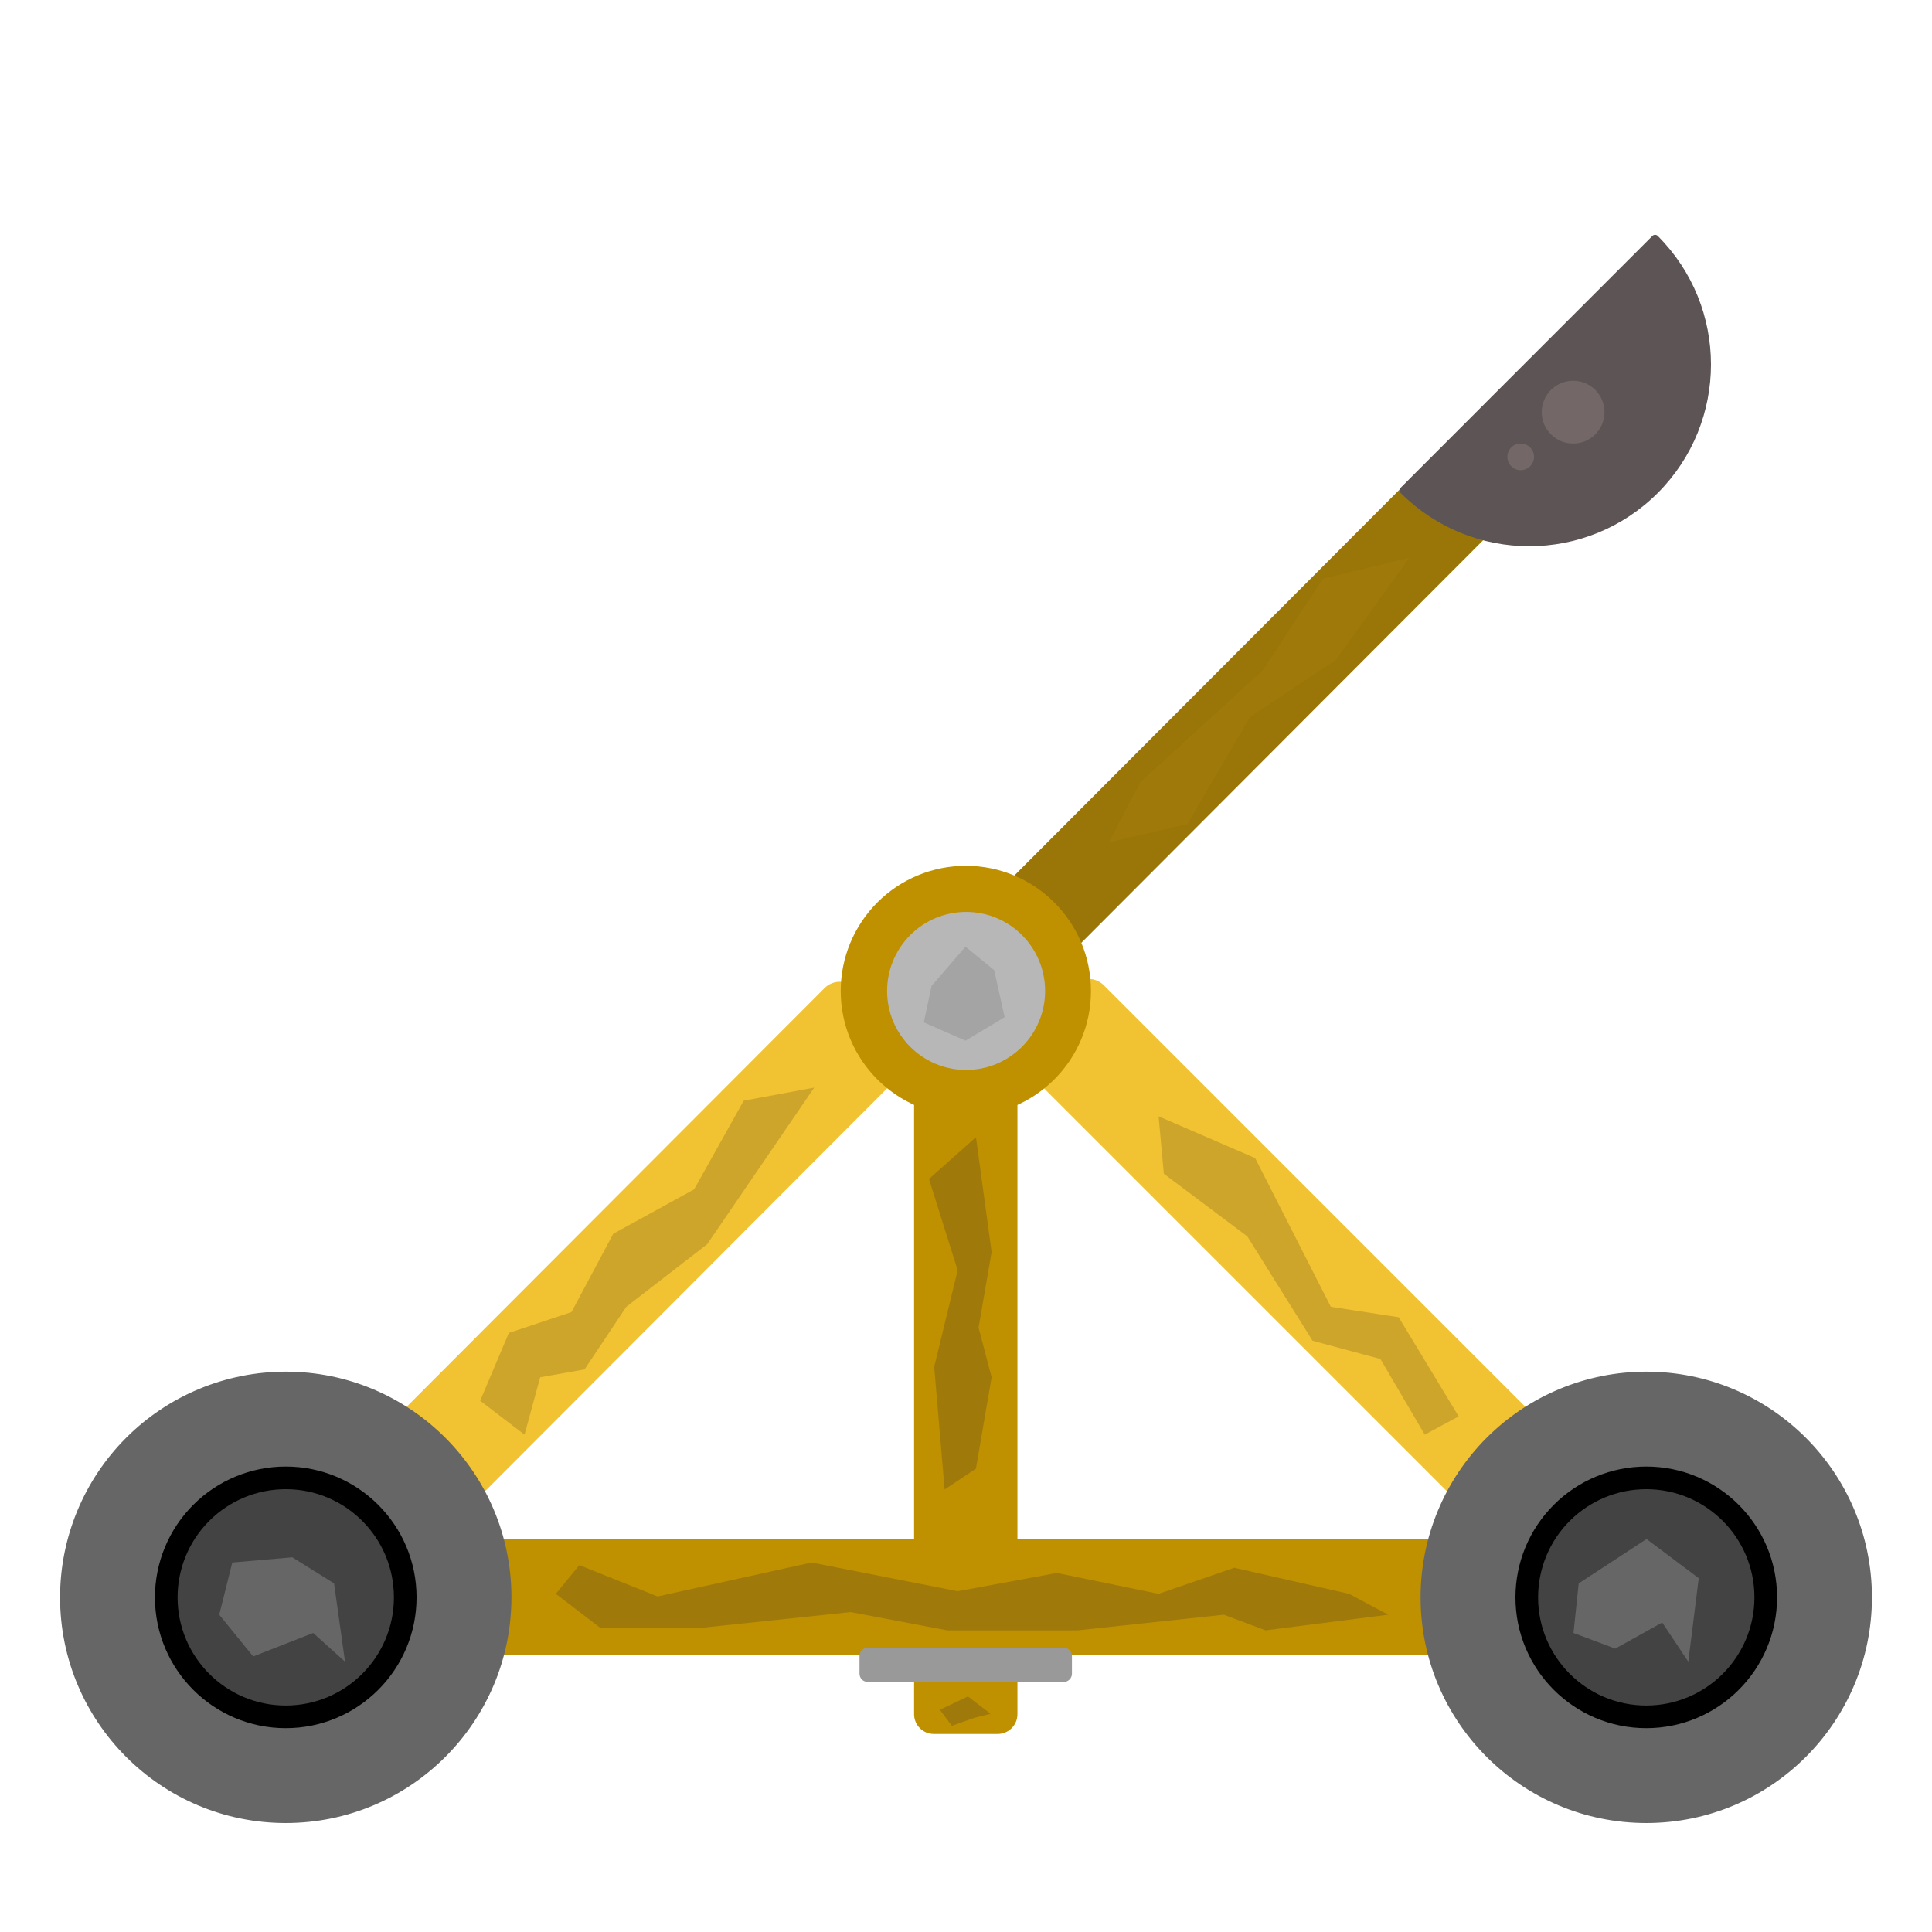 <svg version="1.1" viewBox="0.0 0.0 256.0 256.0" fill="none" stroke="none" stroke-linecap="square" stroke-miterlimit="10" xmlns:xlink="http://www.w3.org/1999/xlink" xmlns="http://www.w3.org/2000/svg"><clipPath id="p.0"><path d="m0 0l256.0 0l0 256.0l-256.0 0l0 -256.0z" clip-rule="nonzero"/></clipPath><g clip-path="url(#p.0)"><path fill="#000000" fill-opacity="0.0" d="m0 0l256.0 0l0 256.0l-256.0 0z" fill-rule="evenodd"/><path fill="#9a7608" d="m201.912 51.817l0 0c-0.754 -0.754 -1.975 -0.753 -2.728 0.001l-79.793 79.945c-0.362 0.362 -0.565 0.854 -0.564 1.366c2.4414062E-4 0.512 0.204 1.003 0.566 1.365l5.459 5.459c0.754 0.754 1.975 0.753 2.728 -0.001l79.793 -79.945l0 0c0.753 -0.755 0.752 -1.977 -0.001 -2.731z" fill-rule="evenodd"/><path stroke="#9a7608" stroke-width="1.0" stroke-linejoin="round" stroke-linecap="butt" d="m201.912 51.817l0 0c-0.754 -0.754 -1.975 -0.753 -2.728 0.001l-79.793 79.945c-0.362 0.362 -0.565 0.854 -0.564 1.366c2.4414062E-4 0.512 0.204 1.003 0.566 1.365l5.459 5.459c0.754 0.754 1.975 0.753 2.728 -0.001l79.793 -79.945l0 0c0.753 -0.755 0.752 -1.977 -0.001 -2.731z" fill-rule="evenodd"/><path fill="#f1c232" d="m112.963 131.284l0 0c-0.928 -0.928 -2.431 -0.927 -3.358 0.002l-79.163 79.314c-0.445 0.446 -0.695 1.051 -0.695 1.681c2.9945374E-4 0.63 0.251 1.235 0.696 1.68l6.719 6.719c0.928 0.928 2.431 0.927 3.358 -0.002l79.163 -79.314c0.927 -0.929 0.926 -2.434 -0.002 -3.361z" fill-rule="evenodd"/><path stroke="#f1c232" stroke-width="1.0" stroke-linejoin="round" stroke-linecap="butt" d="m112.963 131.284l0 0c-0.928 -0.928 -2.431 -0.927 -3.358 0.002l-79.163 79.314c-0.445 0.446 -0.695 1.051 -0.695 1.681c2.9945374E-4 0.63 0.251 1.235 0.696 1.68l6.719 6.719c0.928 0.928 2.431 0.927 3.358 -0.002l79.163 -79.314c0.927 -0.929 0.926 -2.434 -0.002 -3.361z" fill-rule="evenodd"/><path fill="#f1c232" d="m225.571 213.932l0 0c0.928 -0.928 0.928 -2.432 0 -3.36l-79.664 -79.664c-0.446 -0.446 -1.05 -0.696 -1.68 -0.696c-0.63 0 -1.234 0.25 -1.68 0.696l-6.719 6.719c-0.928 0.928 -0.928 2.432 0 3.36l79.664 79.664c0.928 0.928 2.432 0.928 3.36 0z" fill-rule="evenodd"/><path stroke="#f1c232" stroke-width="1.0" stroke-linejoin="round" stroke-linecap="butt" d="m225.571 213.932l0 0c0.928 -0.928 0.928 -2.432 0 -3.36l-79.664 -79.664c-0.446 -0.446 -1.05 -0.696 -1.68 -0.696c-0.63 0 -1.234 0.25 -1.68 0.696l-6.719 6.719c-0.928 0.928 -0.928 2.432 0 3.36l79.664 79.664c0.928 0.928 2.432 0.928 3.36 0z" fill-rule="evenodd"/><path fill="#bf9000" d="m227.25 206.857l0 0c0 -1.322 -1.072 -2.394 -2.394 -2.394l-193.701 0c-0.635 0 -1.244 0.252 -1.693 0.701c-0.449 0.449 -0.701 1.058 -0.701 1.693l0 9.575c0 1.322 1.072 2.394 2.394 2.394l193.701 0c1.322 0 2.394 -1.072 2.394 -2.394z" fill-rule="evenodd"/><path stroke="#bf9000" stroke-width="1.0" stroke-linejoin="round" stroke-linecap="butt" d="m227.25 206.857l0 0c0 -1.322 -1.072 -2.394 -2.394 -2.394l-193.701 0c-0.635 0 -1.244 0.252 -1.693 0.701c-0.449 0.449 -0.701 1.058 -0.701 1.693l0 9.575c0 1.322 1.072 2.394 2.394 2.394l193.701 0c1.322 0 2.394 -1.072 2.394 -2.394z" fill-rule="evenodd"/><path fill="#666666" d="m247.542 211.657l0 0c0 -16.24 -13.165 -29.404 -29.404 -29.404l0 0c-7.799 0 -15.278 3.098 -20.792 8.612c-5.514 5.514 -8.612 12.994 -8.612 20.792l0 0c0 16.24 13.165 29.404 29.404 29.404l0 0c16.24 0 29.404 -13.165 29.404 -29.404z" fill-rule="evenodd"/><path stroke="#666666" stroke-width="1.0" stroke-linejoin="round" stroke-linecap="butt" d="m247.542 211.657l0 0c0 -16.24 -13.165 -29.404 -29.404 -29.404l0 0c-7.799 0 -15.278 3.098 -20.792 8.612c-5.514 5.514 -8.612 12.994 -8.612 20.792l0 0c0 16.24 13.165 29.404 29.404 29.404l0 0c16.24 0 29.404 -13.165 29.404 -29.404z" fill-rule="evenodd"/><path fill="#434343" d="m233.971 211.657l0 0c0 -8.744 -7.089 -15.833 -15.833 -15.833l0 0c-4.199 0 -8.226 1.668 -11.196 4.637c-2.969 2.969 -4.637 6.997 -4.637 11.196l0 0c0 8.744 7.089 15.833 15.833 15.833l0 0c8.744 0 15.833 -7.089 15.833 -15.833z" fill-rule="evenodd"/><path stroke="#000000" stroke-width="3.0" stroke-linejoin="round" stroke-linecap="butt" d="m233.971 211.657l0 0c0 -8.744 -7.089 -15.833 -15.833 -15.833l0 0c-4.199 0 -8.226 1.668 -11.196 4.637c-2.969 2.969 -4.637 6.997 -4.637 11.196l0 0c0 8.744 7.089 15.833 15.833 15.833l0 0c8.744 0 15.833 -7.089 15.833 -15.833z" fill-rule="evenodd"/><path fill="#666666" d="m67.267 211.657l0 0c0 -16.24 -13.165 -29.404 -29.404 -29.404l0 0c-7.799 0 -15.278 3.098 -20.792 8.612c-5.514 5.514 -8.612 12.994 -8.612 20.792l0 0c0 16.24 13.165 29.404 29.404 29.404l0 0c16.24 0 29.404 -13.165 29.404 -29.404z" fill-rule="evenodd"/><path stroke="#666666" stroke-width="1.0" stroke-linejoin="round" stroke-linecap="butt" d="m67.267 211.657l0 0c0 -16.24 -13.165 -29.404 -29.404 -29.404l0 0c-7.799 0 -15.278 3.098 -20.792 8.612c-5.514 5.514 -8.612 12.994 -8.612 20.792l0 0c0 16.24 13.165 29.404 29.404 29.404l0 0c16.24 0 29.404 -13.165 29.404 -29.404z" fill-rule="evenodd"/><path fill="#434343" d="m53.696 211.657l0 0c0 -8.744 -7.089 -15.833 -15.833 -15.833l0 0c-4.199 0 -8.226 1.668 -11.196 4.637c-2.969 2.969 -4.637 6.997 -4.637 11.196l0 0c0 8.744 7.089 15.833 15.833 15.833l0 0c8.744 0 15.833 -7.089 15.833 -15.833z" fill-rule="evenodd"/><path stroke="#000000" stroke-width="3.0" stroke-linejoin="round" stroke-linecap="butt" d="m53.696 211.657l0 0c0 -8.744 -7.089 -15.833 -15.833 -15.833l0 0c-4.199 0 -8.226 1.668 -11.196 4.637c-2.969 2.969 -4.637 6.997 -4.637 11.196l0 0c0 8.744 7.089 15.833 15.833 15.833l0 0c8.744 0 15.833 -7.089 15.833 -15.833z" fill-rule="evenodd"/><path fill="#bf9000" d="m134.316 126.774l0 0c0 -1.168 -0.947 -2.116 -2.116 -2.116l-8.462 0l0 0c-0.561 0 -1.099 0.223 -1.496 0.62c-0.397 0.397 -0.62 0.935 -0.62 1.496l0 100.367c0 1.168 0.947 2.116 2.116 2.116l8.462 0c1.168 0 2.116 -0.947 2.116 -2.116z" fill-rule="evenodd"/><path stroke="#bf9000" stroke-width="1.0" stroke-linejoin="round" stroke-linecap="butt" d="m134.316 126.774l0 0c0 -1.168 -0.947 -2.116 -2.116 -2.116l-8.462 0l0 0c-0.561 0 -1.099 0.223 -1.496 0.62c-0.397 0.397 -0.62 0.935 -0.62 1.496l0 100.367c0 1.168 0.947 2.116 2.116 2.116l8.462 0c1.168 0 2.116 -0.947 2.116 -2.116z" fill-rule="evenodd"/><path fill="#999999" d="m141.539 219.425l0 0c0 -0.325 -0.263 -0.588 -0.588 -0.588l-25.974 0c-0.156 0 -0.305 0.062 -0.416 0.172c-0.11 0.11 -0.172 0.26 -0.172 0.416l0 2.352c0 0.325 0.263 0.588 0.588 0.588l25.974 0c0.325 0 0.588 -0.263 0.588 -0.588z" fill-rule="evenodd"/><path stroke="#999999" stroke-width="1.0" stroke-linejoin="round" stroke-linecap="butt" d="m141.539 219.425l0 0c0 -0.325 -0.263 -0.588 -0.588 -0.588l-25.974 0c-0.156 0 -0.305 0.062 -0.416 0.172c-0.11 0.11 -0.172 0.26 -0.172 0.416l0 2.352c0 0.325 0.263 0.588 0.588 0.588l25.974 0c0.325 0 0.588 -0.263 0.588 -0.588z" fill-rule="evenodd"/><path fill="#bf9000" d="m144.056 131.304l0 0c0 -8.88 -7.199 -16.079 -16.079 -16.079l0 0c-4.264 0 -8.354 1.694 -11.369 4.709c-3.015 3.015 -4.709 7.105 -4.709 11.369l0 0c0 8.88 7.199 16.079 16.079 16.079l0 0c8.88 0 16.079 -7.199 16.079 -16.079z" fill-rule="evenodd"/><path stroke="#bf9000" stroke-width="1.0" stroke-linejoin="round" stroke-linecap="butt" d="m144.056 131.304l0 0c0 -8.88 -7.199 -16.079 -16.079 -16.079l0 0c-4.264 0 -8.354 1.694 -11.369 4.709c-3.015 3.015 -4.709 7.105 -4.709 11.369l0 0c0 8.88 7.199 16.079 16.079 16.079l0 0c8.88 0 16.079 -7.199 16.079 -16.079z" fill-rule="evenodd"/><path fill="#b7b7b7" d="m137.982 131.304l0 0c0 -5.505 -4.463 -9.969 -9.968 -9.969l0 0c-2.644 0 -5.179 1.05 -7.049 2.92c-1.869 1.869 -2.92 4.405 -2.92 7.049l0 0c0 5.505 4.463 9.969 9.969 9.969l0 0c5.505 0 9.968 -4.463 9.968 -9.969z" fill-rule="evenodd"/><path stroke="#b7b7b7" stroke-width="1.0" stroke-linejoin="round" stroke-linecap="butt" d="m137.982 131.304l0 0c0 -5.505 -4.463 -9.969 -9.968 -9.969l0 0c-2.644 0 -5.179 1.05 -7.049 2.92c-1.869 1.869 -2.92 4.405 -2.92 7.049l0 0c0 5.505 4.463 9.969 9.969 9.969l0 0c5.505 0 9.968 -4.463 9.968 -9.969z" fill-rule="evenodd"/><path fill="#5d5555" d="m185.957 64.976l0 0c9.212 9.207 24.144 9.203 33.352 -0.008c9.208 -9.211 9.207 -24.142 -0.003 -33.352l-16.677 16.677z" fill-rule="evenodd"/><path stroke="#5d5555" stroke-width="1.0" stroke-linejoin="round" stroke-linecap="butt" d="m185.957 64.976l0 0c9.212 9.207 24.144 9.203 33.352 -0.008c9.208 -9.211 9.207 -24.142 -0.003 -33.352l-16.677 16.677z" fill-rule="evenodd"/><path fill="#746767" d="m212.603 54.611l0 0c0 -2.296 -1.861 -4.157 -4.157 -4.157l0 0c-1.103 0 -2.16 0.438 -2.94 1.218c-0.78 0.78 -1.218 1.837 -1.218 2.94l0 0c0 2.296 1.861 4.157 4.157 4.157l0 0c2.296 0 4.157 -1.861 4.157 -4.157z" fill-rule="evenodd"/><path fill="#746767" d="m203.264 60.535l0 0c0 -0.974 -0.79 -1.764 -1.764 -1.764l0 0c-0.468 0 -0.916 0.186 -1.247 0.517c-0.331 0.331 -0.517 0.779 -0.517 1.247l0 0c0 0.974 0.79 1.764 1.764 1.764l0 0c0.974 0 1.764 -0.79 1.764 -1.764z" fill-rule="evenodd"/><path fill="#9f7a0a" d="m178.759 211.191l-15.213 -3.457l-10.026 3.457l-13.483 -2.767l-13.14 2.42l-19.363 -3.803l-20.399 4.496l-10.373 -4.15l-3.113 3.803l5.88 4.496l13.483 0l19.709 -2.076l12.793 2.42l17.286 0l19.363 -2.073l5.533 2.073l16.25 -2.073z" fill-rule="evenodd"/><path fill="#9f7a0a" d="m129.318 150.685l2.076 15.213l-1.73 10.026l1.73 6.57l-2.076 12.103l-4.15 2.767l-1.383 -16.253l3.113 -12.793l-3.803 -12.1z" fill-rule="evenodd"/><path fill="#9f7a0a" d="m186.714 73.926l-9.683 13.486l-11.41 7.606l-8.3 14.176l-10.373 2.42l4.15 -7.953l16.253 -14.866l7.95 -12.103z" fill-rule="evenodd"/><path fill="#cda52b" d="m193.281 187.68l-7.95 -13.14l-8.99 -1.383l-10.029 -19.706l-12.793 -5.533l0.693 7.606l11.063 8.3l8.646 13.83l8.99 2.42l5.877 10.026z" fill-rule="evenodd"/><path fill="#cda52b" d="m107.882 144.115l-14.176 20.746l-10.72 8.297l-5.533 8.3l-5.877 1.037l-2.073 7.606l-5.88 -4.493l3.803 -8.99l8.3 -2.767l5.533 -10.373l10.717 -5.88l6.57 -11.753z" fill-rule="evenodd"/><path fill="#666666" d="m225.092 209.115l-6.916 -5.187l-8.99 5.88l-0.69 6.57l5.53 2.073l6.226 -3.457l3.457 5.187z" fill-rule="evenodd"/><path fill="#666666" d="m44.263 209.808l-5.53 -3.457l-7.953 0.69l-1.73 6.916l4.496 5.53l7.95 -3.11l4.22 3.803z" fill-rule="evenodd"/><path fill="#a4a4a4" d="m131.738 128.556l1.383 6.223l-5.187 3.113l-5.53 -2.42l1.037 -4.843l4.493 -5.187z" fill-rule="evenodd"/><path fill="#9f7a0a" d="m131.257 227.082l-3.007 -2.298l-3.712 1.769l1.59 2.122l3.007 -1.061z" fill-rule="evenodd"/><path fill="#9a7608" d="m529.35 48.175l0 0c-0.649 -0.649 -1.702 -0.649 -2.351 0.001l-68.894 69.016c-0.312 0.312 -0.487 0.735 -0.486 1.177c1.8310547E-4 0.441 0.176 0.864 0.487 1.176l4.703 4.703c0.649 0.649 1.702 0.649 2.351 -0.001l68.894 -69.016l0 0c0.649 -0.65 0.648 -1.703 -0.001 -2.353z" fill-rule="evenodd"/><path stroke="#9a7608" stroke-width="1.0" stroke-linejoin="round" stroke-linecap="butt" d="m529.35 48.175l0 0c-0.649 -0.649 -1.702 -0.649 -2.351 0.001l-68.894 69.016c-0.312 0.312 -0.487 0.735 -0.486 1.177c1.8310547E-4 0.441 0.176 0.864 0.487 1.176l4.703 4.703c0.649 0.649 1.702 0.649 2.351 -0.001l68.894 -69.016l0 0c0.649 -0.65 0.648 -1.703 -0.001 -2.353z" fill-rule="evenodd"/><path fill="#f1c232" d="m452.561 116.789l0 0c-0.803 -0.803 -2.105 -0.802 -2.907 0.001l-68.338 68.459c-0.385 0.386 -0.602 0.909 -0.601 1.455c2.4414062E-4 0.546 0.217 1.069 0.603 1.454l5.816 5.816c0.803 0.803 2.105 0.803 2.907 -0.001l68.338 -68.459c0.802 -0.804 0.802 -2.106 -0.001 -2.909z" fill-rule="evenodd"/><path stroke="#f1c232" stroke-width="1.0" stroke-linejoin="round" stroke-linecap="butt" d="m452.561 116.789l0 0c-0.803 -0.803 -2.105 -0.802 -2.907 0.001l-68.338 68.459c-0.385 0.386 -0.602 0.909 -0.601 1.455c2.4414062E-4 0.546 0.217 1.069 0.603 1.454l5.816 5.816c0.803 0.803 2.105 0.803 2.907 -0.001l68.338 -68.459c0.802 -0.804 0.802 -2.106 -0.001 -2.909z" fill-rule="evenodd"/><path fill="#f1c232" d="m549.774 188.144l0 0c0.803 -0.803 0.803 -2.105 0 -2.908l-68.777 -68.777c-0.386 -0.386 -0.909 -0.602 -1.454 -0.602c-0.545 0 -1.068 0.217 -1.454 0.602l-5.816 5.816c-0.803 0.803 -0.803 2.105 0 2.908l68.777 68.777c0.803 0.803 2.105 0.803 2.908 0z" fill-rule="evenodd"/><path stroke="#f1c232" stroke-width="1.0" stroke-linejoin="round" stroke-linecap="butt" d="m549.774 188.144l0 0c0.803 -0.803 0.803 -2.105 0 -2.908l-68.777 -68.777c-0.386 -0.386 -0.909 -0.602 -1.454 -0.602c-0.545 0 -1.068 0.217 -1.454 0.602l-5.816 5.816c-0.803 0.803 -0.803 2.105 0 2.908l68.777 68.777c0.803 0.803 2.105 0.803 2.908 0z" fill-rule="evenodd"/><path fill="#bf9000" d="m551.228 182.033l0 0c0 -1.142 -0.926 -2.068 -2.068 -2.068l-167.233 0c-0.549 0 -1.075 0.218 -1.462 0.606c-0.388 0.388 -0.606 0.914 -0.606 1.462l0 8.273c0 1.142 0.926 2.068 2.068 2.068l167.233 0c1.142 0 2.068 -0.926 2.068 -2.068z" fill-rule="evenodd"/><path stroke="#bf9000" stroke-width="1.0" stroke-linejoin="round" stroke-linecap="butt" d="m551.228 182.033l0 0c0 -1.142 -0.926 -2.068 -2.068 -2.068l-167.233 0c-0.549 0 -1.075 0.218 -1.462 0.606c-0.388 0.388 -0.606 0.914 -0.606 1.462l0 8.273c0 1.142 0.926 2.068 2.068 2.068l167.233 0c1.142 0 2.068 -0.926 2.068 -2.068z" fill-rule="evenodd"/><path fill="#666666" d="m568.748 186.17l0 0c0 -14.02 -11.366 -25.386 -25.386 -25.386l0 0c-6.733 0 -13.19 2.675 -17.95 7.435c-4.761 4.761 -7.435 11.218 -7.435 17.95l0 0c0 14.02 11.366 25.386 25.386 25.386l0 0c14.02 0 25.386 -11.366 25.386 -25.386z" fill-rule="evenodd"/><path stroke="#666666" stroke-width="1.0" stroke-linejoin="round" stroke-linecap="butt" d="m568.748 186.17l0 0c0 -14.02 -11.366 -25.386 -25.386 -25.386l0 0c-6.733 0 -13.19 2.675 -17.95 7.435c-4.761 4.761 -7.435 11.218 -7.435 17.95l0 0c0 14.02 11.366 25.386 25.386 25.386l0 0c14.02 0 25.386 -11.366 25.386 -25.386z" fill-rule="evenodd"/><path fill="#434343" d="m557.032 186.17l0 0c0 -7.549 -6.12 -13.669 -13.669 -13.669l0 0c-3.625 0 -7.102 1.44 -9.666 4.004c-2.563 2.563 -4.004 6.04 -4.004 9.666l0 0c0 7.549 6.12 13.669 13.669 13.669l0 0c7.549 0 13.669 -6.12 13.669 -13.669z" fill-rule="evenodd"/><path stroke="#000000" stroke-width="3.0" stroke-linejoin="round" stroke-linecap="butt" d="m557.032 186.17l0 0c0 -7.549 -6.12 -13.669 -13.669 -13.669l0 0c-3.625 0 -7.102 1.44 -9.666 4.004c-2.563 2.563 -4.004 6.04 -4.004 9.666l0 0c0 7.549 6.12 13.669 13.669 13.669l0 0c7.549 0 13.669 -6.12 13.669 -13.669z" fill-rule="evenodd"/><path fill="#666666" d="m413.11 186.17l0 0c0 -14.02 -11.366 -25.386 -25.386 -25.386l0 0c-6.733 0 -13.19 2.675 -17.95 7.435c-4.761 4.761 -7.435 11.218 -7.435 17.95l0 0c0 14.02 11.366 25.386 25.386 25.386l0 0c14.02 0 25.386 -11.366 25.386 -25.386z" fill-rule="evenodd"/><path stroke="#666666" stroke-width="1.0" stroke-linejoin="round" stroke-linecap="butt" d="m413.11 186.17l0 0c0 -14.02 -11.366 -25.386 -25.386 -25.386l0 0c-6.733 0 -13.19 2.675 -17.95 7.435c-4.761 4.761 -7.435 11.218 -7.435 17.95l0 0c0 14.02 11.366 25.386 25.386 25.386l0 0c14.02 0 25.386 -11.366 25.386 -25.386z" fill-rule="evenodd"/><path fill="#434343" d="m401.394 186.17l0 0c0 -7.549 -6.12 -13.669 -13.669 -13.669l0 0c-3.625 0 -7.102 1.44 -9.666 4.004c-2.563 2.563 -4.004 6.04 -4.004 9.666l0 0c0 7.549 6.12 13.669 13.669 13.669l0 0c7.549 0 13.669 -6.12 13.669 -13.669z" fill-rule="evenodd"/><path stroke="#000000" stroke-width="3.0" stroke-linejoin="round" stroke-linecap="butt" d="m401.394 186.17l0 0c0 -7.549 -6.12 -13.669 -13.669 -13.669l0 0c-3.625 0 -7.102 1.44 -9.666 4.004c-2.563 2.563 -4.004 6.04 -4.004 9.666l0 0c0 7.549 6.12 13.669 13.669 13.669l0 0c7.549 0 13.669 -6.12 13.669 -13.669z" fill-rule="evenodd"/><path fill="#bf9000" d="m470.992 112.892l0 0c0 -1.009 -0.818 -1.827 -1.827 -1.827l-7.307 0l0 0c-0.484 0 -0.949 0.192 -1.292 0.535c-0.343 0.343 -0.535 0.807 -0.535 1.292l0 86.646c0 1.009 0.818 1.827 1.827 1.827l7.307 0c1.009 0 1.827 -0.818 1.827 -1.827z" fill-rule="evenodd"/><path stroke="#bf9000" stroke-width="1.0" stroke-linejoin="round" stroke-linecap="butt" d="m470.992 112.892l0 0c0 -1.009 -0.818 -1.827 -1.827 -1.827l-7.307 0l0 0c-0.484 0 -0.949 0.192 -1.292 0.535c-0.343 0.343 -0.535 0.807 -0.535 1.292l0 86.646c0 1.009 0.818 1.827 1.827 1.827l7.307 0c1.009 0 1.827 -0.818 1.827 -1.827z" fill-rule="evenodd"/><path fill="#999999" d="m477.228 192.884l0 0c0 -0.281 -0.228 -0.509 -0.509 -0.509l-22.415 0c-0.135 0 -0.265 0.054 -0.36 0.149c-0.095 0.095 -0.149 0.225 -0.149 0.36l0 2.037c0 0.281 0.228 0.509 0.509 0.509l22.415 0c0.281 0 0.509 -0.228 0.509 -0.509z" fill-rule="evenodd"/><path stroke="#999999" stroke-width="1.0" stroke-linejoin="round" stroke-linecap="butt" d="m477.228 192.884l0 0c0 -0.281 -0.228 -0.509 -0.509 -0.509l-22.415 0c-0.135 0 -0.265 0.054 -0.36 0.149c-0.095 0.095 -0.149 0.225 -0.149 0.36l0 2.037c0 0.281 0.228 0.509 0.509 0.509l22.415 0c0.281 0 0.509 -0.228 0.509 -0.509z" fill-rule="evenodd"/><path fill="#bf9000" d="m479.402 116.81l0 0c0 -7.671 -6.219 -13.89 -13.89 -13.89l0 0c-3.684 0 -7.217 1.463 -9.822 4.068c-2.605 2.605 -4.068 6.138 -4.068 9.822l0 0c0 7.671 6.219 13.89 13.89 13.89l0 0c7.671 0 13.89 -6.219 13.89 -13.89z" fill-rule="evenodd"/><path stroke="#bf9000" stroke-width="1.0" stroke-linejoin="round" stroke-linecap="butt" d="m479.402 116.81l0 0c0 -7.671 -6.219 -13.89 -13.89 -13.89l0 0c-3.684 0 -7.217 1.463 -9.822 4.068c-2.605 2.605 -4.068 6.138 -4.068 9.822l0 0c0 7.671 6.219 13.89 13.89 13.89l0 0c7.671 0 13.89 -6.219 13.89 -13.89z" fill-rule="evenodd"/><path fill="#b7b7b7" d="m474.157 116.81l0 0c0 -4.757 -3.857 -8.614 -8.614 -8.614l0 0c-2.285 0 -4.476 0.908 -6.091 2.523c-1.615 1.615 -2.523 3.807 -2.523 6.091l0 0c0 4.757 3.857 8.614 8.614 8.614l0 0c4.757 0 8.614 -3.857 8.614 -8.614z" fill-rule="evenodd"/><path stroke="#b7b7b7" stroke-width="1.0" stroke-linejoin="round" stroke-linecap="butt" d="m474.157 116.81l0 0c0 -4.757 -3.857 -8.614 -8.614 -8.614l0 0c-2.285 0 -4.476 0.908 -6.091 2.523c-1.615 1.615 -2.523 3.807 -2.523 6.091l0 0c0 4.757 3.857 8.614 8.614 8.614l0 0c4.757 0 8.614 -3.857 8.614 -8.614z" fill-rule="evenodd"/><path fill="#5d5555" d="m515.591 59.533l0 0c7.951 7.946 20.838 7.943 28.785 -0.007c7.947 -7.95 7.946 -20.837 -0.002 -28.785l-14.394 14.394z" fill-rule="evenodd"/><path stroke="#5d5555" stroke-width="1.0" stroke-linejoin="round" stroke-linecap="butt" d="m515.591 59.533l0 0c7.951 7.946 20.838 7.943 28.785 -0.007c7.947 -7.95 7.946 -20.837 -0.002 -28.785l-14.394 14.394z" fill-rule="evenodd"/><path fill="#746767" d="m538.583 50.59l0 0c0 -1.983 -1.608 -3.591 -3.591 -3.591l0 0c-0.952 0 -1.866 0.378 -2.539 1.052c-0.673 0.673 -1.052 1.587 -1.052 2.539l0 0c0 1.983 1.608 3.591 3.591 3.591l0 0c1.983 0 3.591 -1.608 3.591 -3.591z" fill-rule="evenodd"/><path fill="#746767" d="m530.52 55.708l0 0c0 -0.844 -0.684 -1.528 -1.528 -1.528l0 0c-0.405 0 -0.794 0.161 -1.08 0.447c-0.286 0.286 -0.447 0.675 -0.447 1.08l0 0c0 0.844 0.684 1.528 1.528 1.528l0 0c0.844 0 1.528 -0.684 1.528 -1.528z" fill-rule="evenodd"/><path fill="#9f7a0a" d="m509.363 185.773l-13.134 -2.984l-8.656 2.984l-11.64 -2.388l-11.344 2.089l-16.717 -3.283l-17.612 3.882l-8.955 -3.583l-2.688 3.283l5.076 3.882l11.64 0l17.016 -1.793l11.045 2.089l14.924 0l16.717 -1.79l4.777 1.79l14.029 -1.79z" fill-rule="evenodd"/><path fill="#9f7a0a" d="m466.677 133.535l1.793 13.134l-1.493 8.656l1.493 5.672l-1.793 10.449l-3.583 2.388l-1.194 -14.031l2.688 -11.045l-3.283 -10.446z" fill-rule="evenodd"/><path fill="#9f7a0a" d="m516.231 67.264l-8.36 11.643l-9.85 6.567l-7.165 12.239l-8.955 2.089l3.583 -6.866l14.031 -12.835l6.864 -10.449z" fill-rule="evenodd"/><path fill="#cda52b" d="m521.9 165.474l-6.864 -11.344l-7.761 -1.194l-8.659 -17.013l-11.045 -4.777l0.598 6.567l9.551 7.165l7.465 11.94l7.761 2.089l5.073 8.656z" fill-rule="evenodd"/><path fill="#cda52b" d="m448.171 127.863l-12.239 17.911l-9.255 7.163l-4.777 7.165l-5.073 0.895l-1.79 6.567l-5.076 -3.879l3.283 -7.761l7.165 -2.388l4.777 -8.955l9.252 -5.076l5.672 -10.147z" fill-rule="evenodd"/><path fill="#666666" d="m549.365 183.981l-5.971 -4.478l-7.761 5.076l-0.596 5.672l4.774 1.79l5.375 -2.984l2.984 4.478z" fill-rule="evenodd"/><path fill="#666666" d="m393.244 184.579l-4.774 -2.984l-6.866 0.596l-1.493 5.971l3.882 4.774l6.864 -2.685l3.643 3.283z" fill-rule="evenodd"/><path fill="#a4a4a4" d="m468.766 114.43l1.194 5.373l-4.478 2.688l-4.774 -2.089l0.895 -4.181l3.879 -4.478z" fill-rule="evenodd"/><path fill="#9f7a0a" d="m468.352 199.493l-2.596 -1.984l-3.205 1.528l1.373 1.832l2.596 -0.916z" fill-rule="evenodd"/></g></svg>